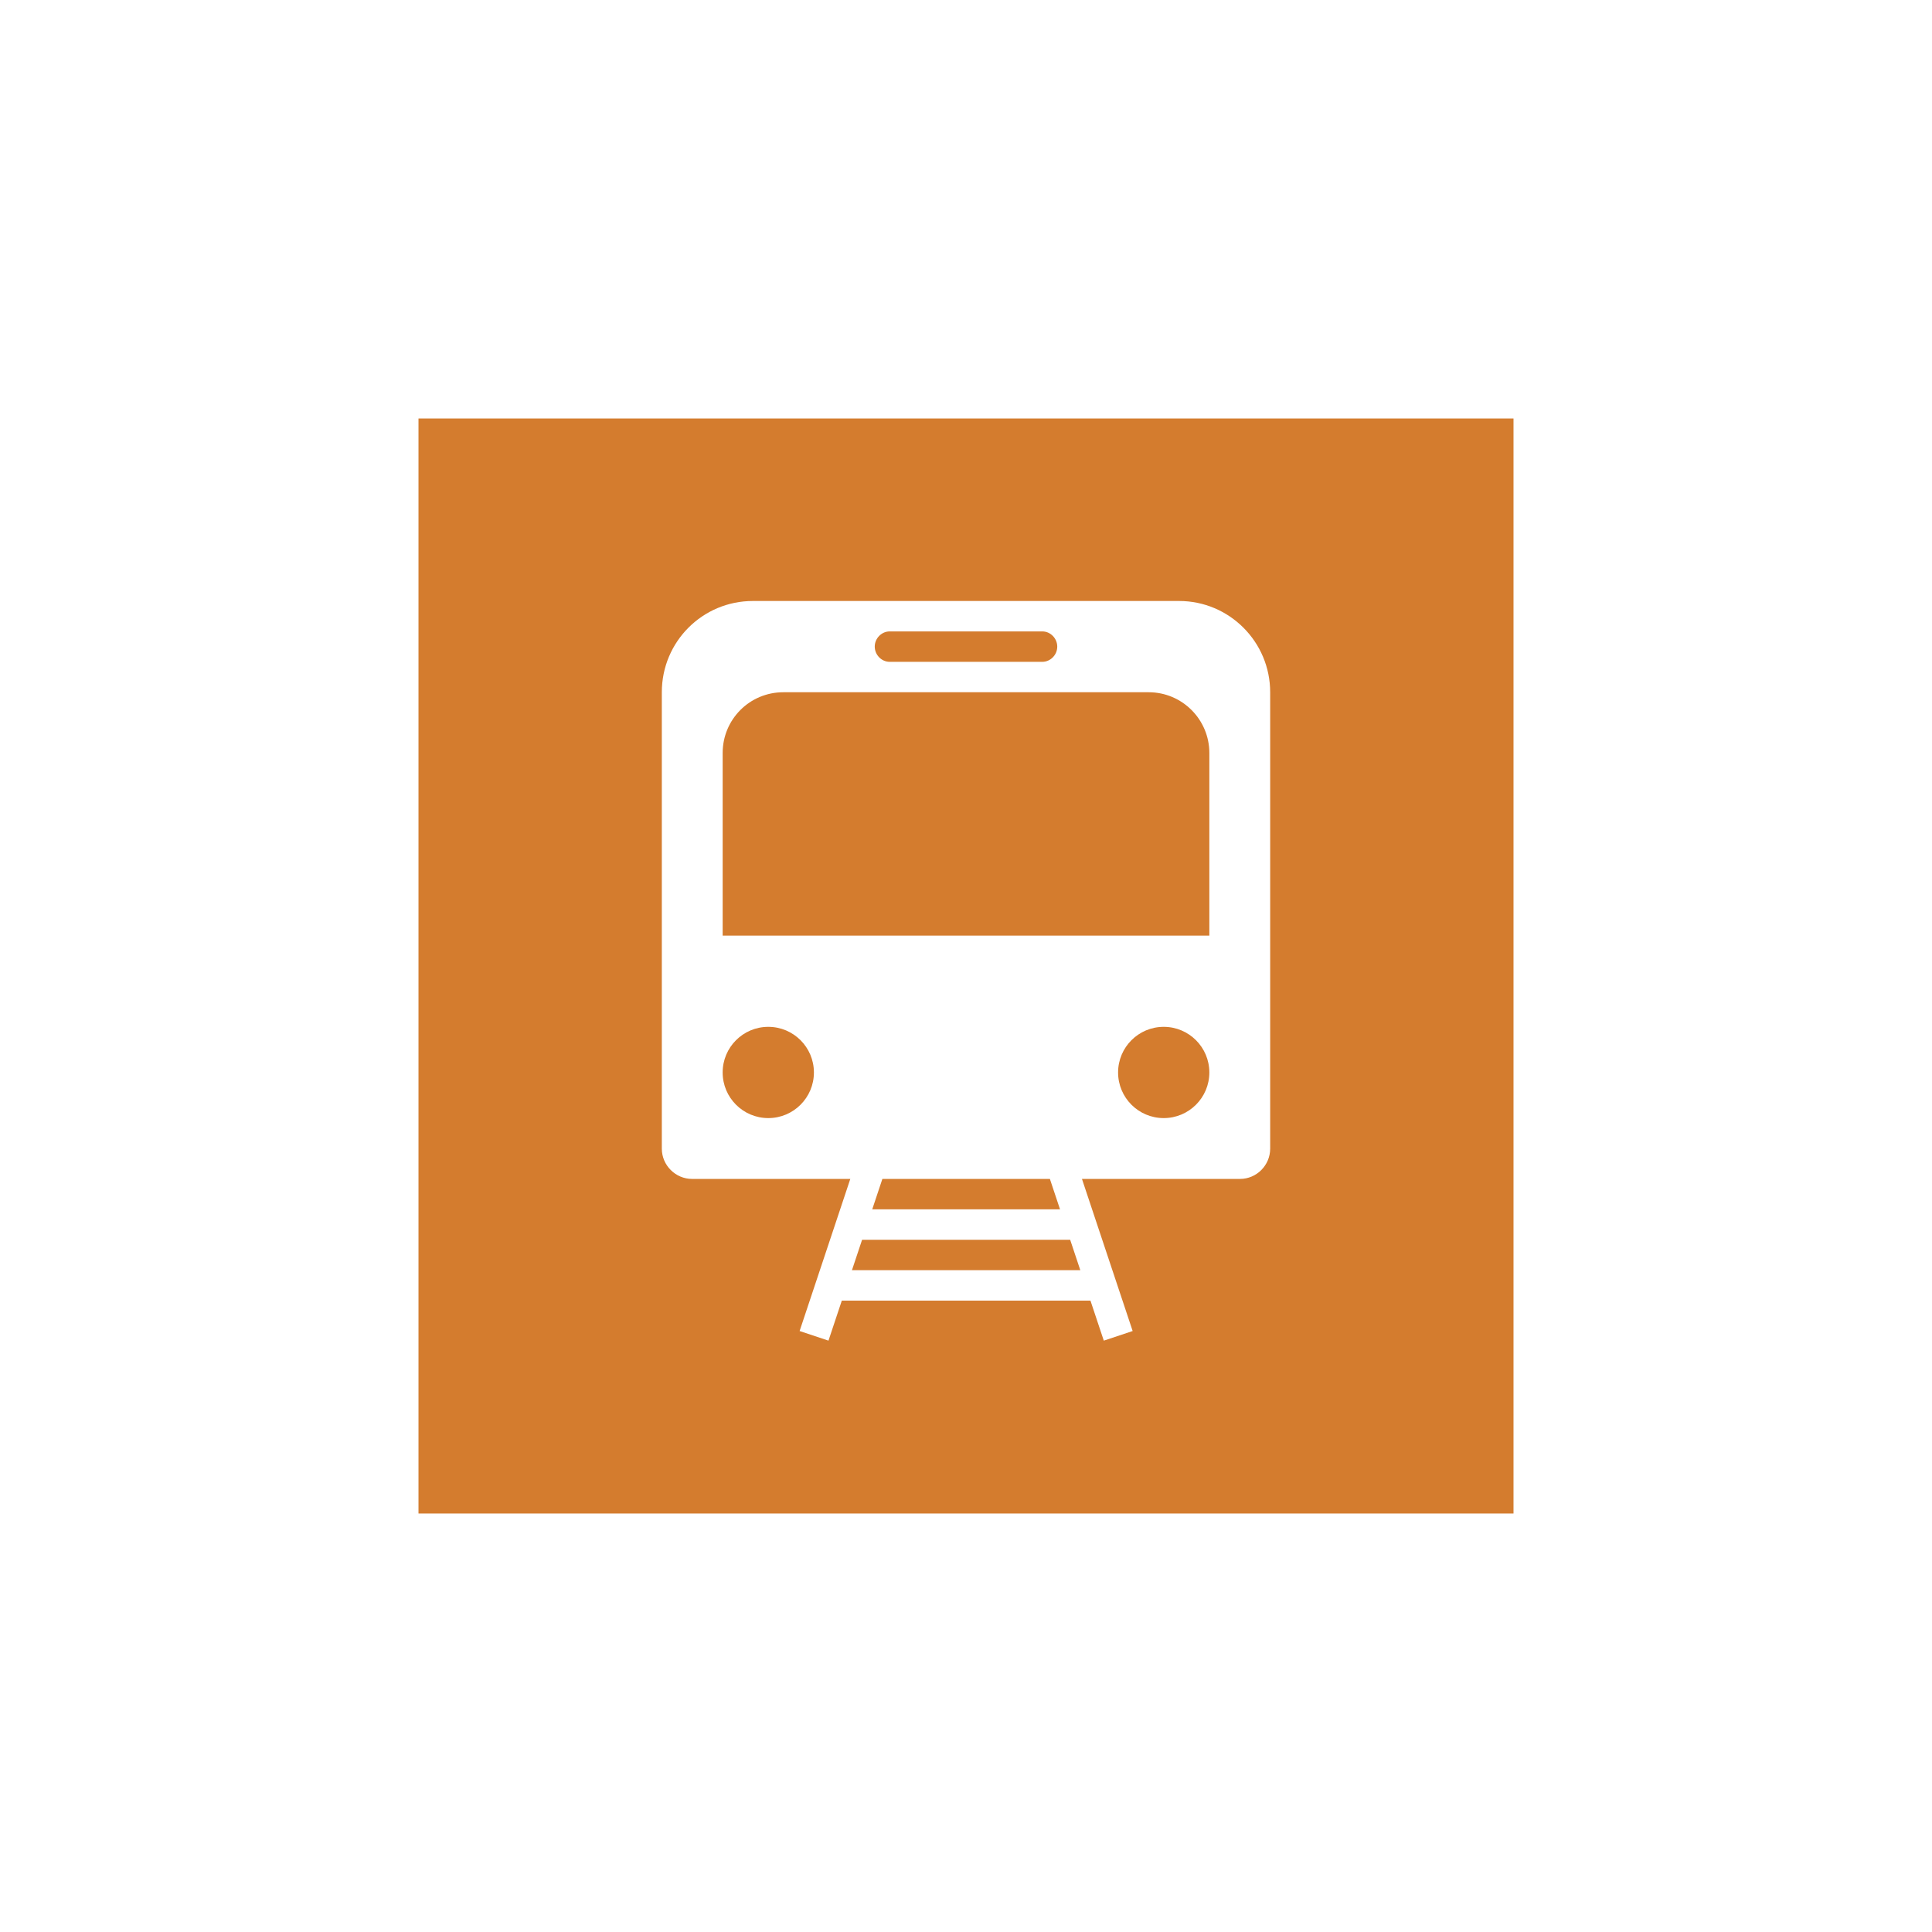<?xml version="1.0" encoding="UTF-8"?>
<svg width="1200pt" height="1200pt" version="1.1" viewBox="0 0 1200 1200" xmlns="http://www.w3.org/2000/svg">
 <path d="m672.02 732.25h98.168c10.348 0 18.738-8.52 18.738-18.793v-283.49c0-31.305-25.379-56.68-56.57-56.68h-264.72c-31.242 0-56.566 25.238-56.566 56.68v283.49c0 10.379 8.602 18.793 18.738 18.793h98.332l-31.488 94.465 17.926 5.977 8.289-24.867h154.43l8.289 24.867 17.922-5.977zm-19.918 0h-104.04l-6.301 18.895h116.64zm12.598 37.789h-129.24l-6.297 18.891h141.83zm-404.77-510.11h680.14v680.14h-680.14zm453.54 170.04h-226.94c-20.805 0-37.672 16.754-37.672 37.75v113.39h302.29v-113.39c0-20.848-16.898-37.75-37.672-37.75zm-170.15-28.34c0-5.215 4.305-9.445 9.273-9.445h94.805c5.125 0 9.277 4.383 9.277 9.445 0 5.219-4.305 9.449-9.277 9.449h-94.805c-5.121 0-9.273-4.383-9.273-9.449zm-66.125 292.84c15.648 0 28.34-12.688 28.34-28.34 0-15.648-12.691-28.336-28.34-28.336-15.652 0-28.34 12.688-28.34 28.336 0 15.652 12.688 28.34 28.34 28.34zm245.61 0c15.652 0 28.34-12.688 28.34-28.34 0-15.648-12.688-28.336-28.34-28.336-15.652 0-28.34 12.688-28.34 28.336 0 15.652 12.688 28.34 28.34 28.34z" fill="#D47C2E" fill-rule="evenodd"/>
</svg>
